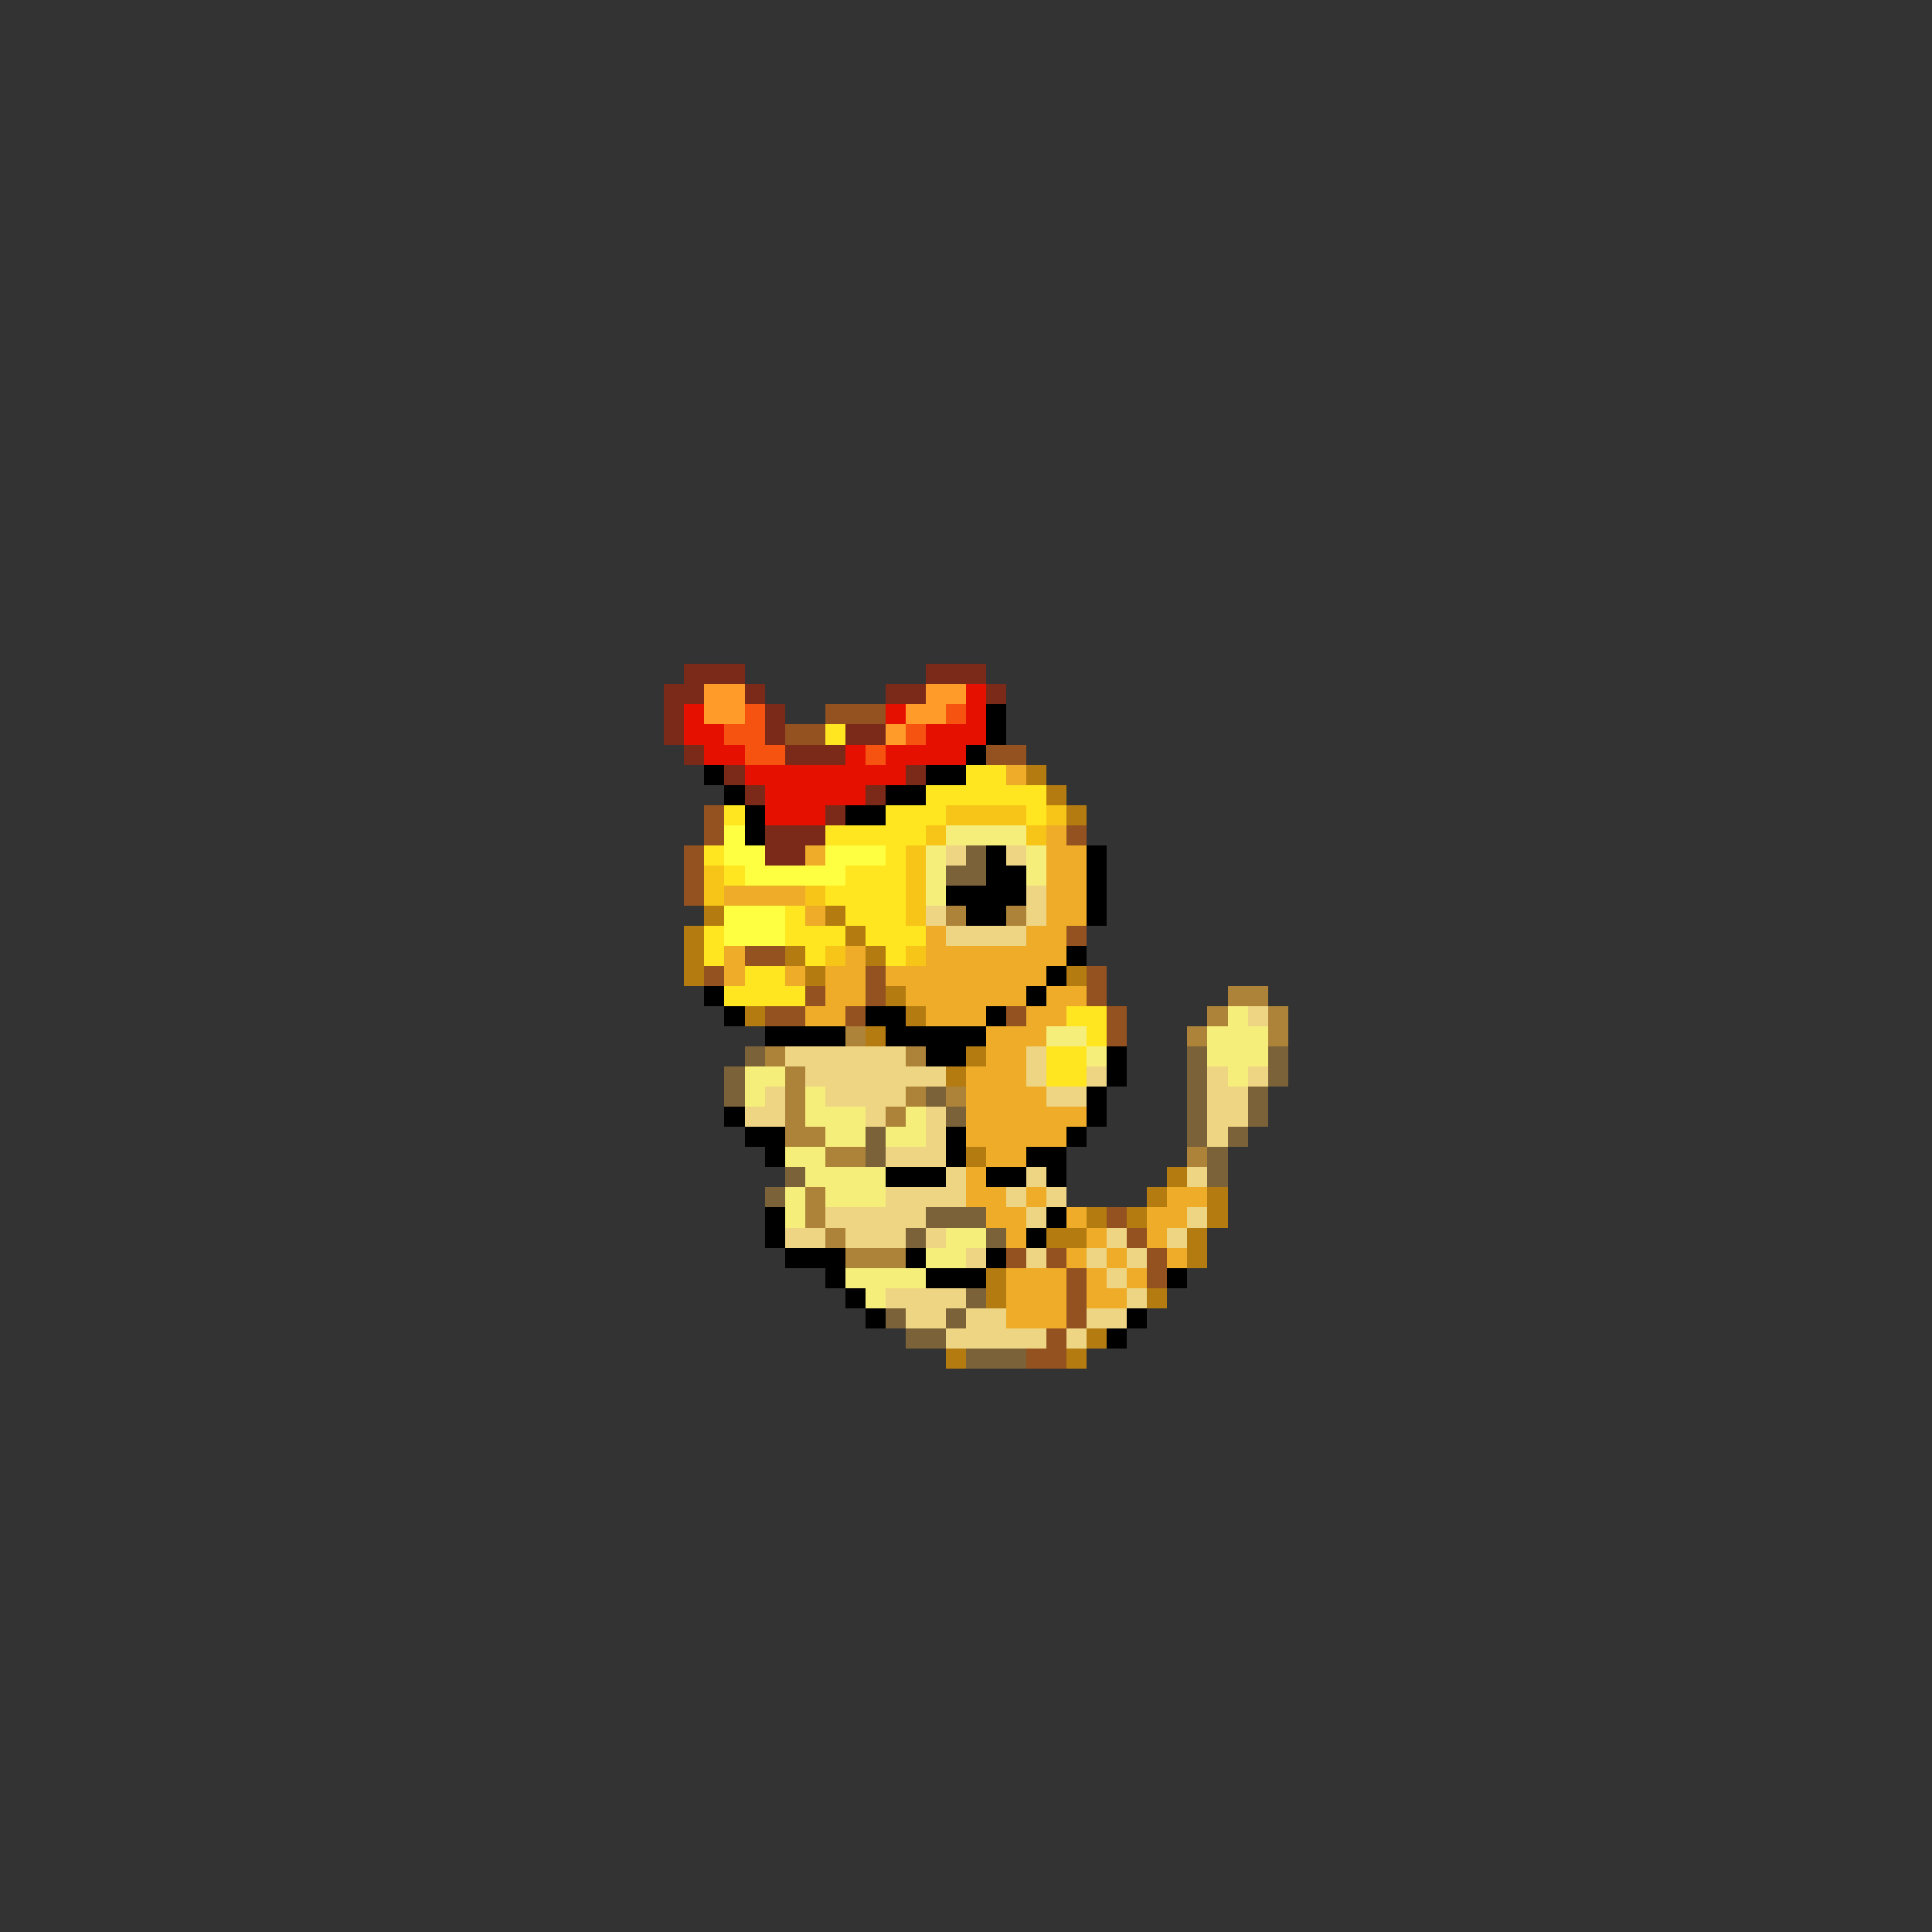 <svg xmlns="http://www.w3.org/2000/svg" viewBox="0 -0.5 96 96" shape-rendering="crispEdges">
<rect x="0" y="-0.5" width="96" height="96" fill="#333333" stroke="none"/>
<path stroke="#7b2918" d="M34 33h3M46 33h3M33 34h2M37 34h1M44 34h2M49 34h1M33 35h1M38 35h1M33 36h1M38 36h1M42 36h2M34 37h1M39 37h3M36 38h1M45 38h1M37 39h1M43 39h1M41 40h1M38 41h3M38 42h2" />
<path stroke="#ff9c29" d="M35 34h2M46 34h2M35 35h2M45 35h2M44 36h1" />
<path stroke="#e61000" d="M48 34h1M34 35h1M44 35h1M48 35h1M34 36h2M46 36h3M35 37h2M42 37h1M44 37h4M37 38h8M38 39h5M38 40h3" />
<path stroke="#f65210" d="M37 35h1M47 35h1M36 36h2M45 36h1M37 37h2M43 37h1" />
<path stroke="#945220" d="M41 35h3M39 36h2M49 37h2M35 40h1M35 41h1M53 41h1M34 42h1M34 43h1M34 44h1M53 46h1M37 47h2M35 48h1M43 48h1M54 48h1M40 49h1M43 49h1M54 49h1M38 50h2M42 50h1M50 50h1M55 50h1M55 51h1M55 60h1M56 61h1M50 62h1M52 62h1M57 62h1M53 63h1M57 63h1M53 64h1M53 65h1M52 66h1M51 67h2" />
<path stroke="#000000" d="M49 35h1M49 36h1M48 37h1M35 38h1M46 38h2M36 39h1M44 39h2M37 40h1M42 40h2M37 41h1M49 42h1M54 42h1M49 43h2M54 43h1M47 44h4M54 44h1M48 45h2M54 45h1M53 47h1M52 48h1M35 49h1M51 49h1M36 50h1M43 50h2M49 50h1M38 51h4M44 51h5M46 52h2M55 52h1M55 53h1M54 54h1M36 55h1M54 55h1M37 56h2M47 56h1M53 56h1M38 57h1M47 57h1M51 57h2M44 58h3M49 58h2M52 58h1M38 60h1M52 60h1M38 61h1M51 61h1M39 62h3M45 62h1M49 62h1M41 63h1M46 63h3M58 63h1M42 64h1M43 65h1M56 65h1M55 66h1" />
<path stroke="#ffe620" d="M41 36h1M48 38h2M46 39h6M36 40h1M44 40h3M51 40h1M41 41h5M35 42h1M44 42h1M36 43h1M42 43h3M41 44h4M39 45h1M42 45h3M35 46h1M39 46h3M43 46h3M35 47h1M40 47h1M44 47h1M37 48h2M36 49h4M53 50h2M54 51h1M52 52h2M52 53h2" />
<path stroke="#eeac29" d="M50 38h1M52 41h1M40 42h1M52 42h2M52 43h2M36 44h4M52 44h2M40 45h1M52 45h2M46 46h1M51 46h2M36 47h1M42 47h1M46 47h7M36 48h1M39 48h1M41 48h2M44 48h8M41 49h2M45 49h6M52 49h2M40 50h2M46 50h3M51 50h2M49 51h3M49 52h2M48 53h3M48 54h4M48 55h6M48 56h5M49 57h2M48 58h1M48 59h2M51 59h1M58 59h2M49 60h2M53 60h1M57 60h2M50 61h1M54 61h1M57 61h1M53 62h1M55 62h1M58 62h1M50 63h3M54 63h1M56 63h1M50 64h3M54 64h2M50 65h3" />
<path stroke="#b47b10" d="M51 38h1M52 39h1M53 40h1M35 45h1M41 45h1M34 46h1M42 46h1M34 47h1M39 47h1M43 47h1M34 48h1M40 48h1M53 48h1M44 49h1M37 50h1M45 50h1M43 51h1M48 52h1M47 53h1M48 57h1M58 58h1M57 59h1M60 59h1M54 60h1M56 60h1M60 60h1M52 61h2M59 61h1M59 62h1M49 63h1M49 64h1M57 64h1M54 66h1M47 67h1M53 67h1" />
<path stroke="#f6c518" d="M47 40h4M52 40h1M46 41h1M51 41h1M45 42h1M35 43h1M45 43h1M35 44h1M40 44h1M45 44h1M45 45h1M41 47h1M45 47h1" />
<path stroke="#ffff41" d="M36 41h1M36 42h2M41 42h3M37 43h5M36 45h3M36 46h3" />
<path stroke="#f6ee7b" d="M47 41h4M46 42h1M51 42h1M46 43h1M51 43h1M46 44h1M61 50h1M52 51h2M60 51h3M54 52h1M60 52h3M37 53h2M61 53h1M37 54h1M40 54h1M40 55h3M45 55h1M41 56h2M44 56h2M39 57h2M40 58h4M39 59h1M41 59h3M39 60h1M47 61h2M46 62h2M42 63h4M43 64h1" />
<path stroke="#eed583" d="M47 42h1M50 42h1M51 44h1M46 45h1M51 45h1M47 46h4M62 50h1M39 52h6M51 52h1M40 53h7M51 53h1M54 53h1M60 53h1M62 53h1M38 54h1M41 54h4M52 54h2M60 54h2M37 55h2M43 55h1M46 55h1M60 55h2M46 56h1M60 56h1M44 57h3M47 58h1M51 58h1M59 58h1M44 59h4M50 59h1M52 59h1M41 60h5M51 60h1M59 60h1M39 61h2M42 61h3M46 61h1M55 61h1M58 61h1M48 62h1M51 62h1M54 62h1M56 62h1M55 63h1M44 64h4M56 64h1M45 65h2M48 65h2M54 65h2M47 66h5M53 66h1" />
<path stroke="#7b6239" d="M48 42h1M47 43h2M37 52h1M59 52h1M63 52h1M36 53h1M59 53h1M63 53h1M36 54h1M46 54h1M59 54h1M62 54h1M47 55h1M59 55h1M62 55h1M43 56h1M59 56h1M61 56h1M43 57h1M60 57h1M39 58h1M60 58h1M38 59h1M46 60h3M45 61h1M49 61h1M48 64h1M44 65h1M47 65h1M45 66h2M48 67h3" />
<path stroke="#ac8339" d="M47 45h1M50 45h1M61 49h2M60 50h1M63 50h1M42 51h1M59 51h1M63 51h1M38 52h1M45 52h1M39 53h1M39 54h1M45 54h1M47 54h1M39 55h1M44 55h1M39 56h2M41 57h2M59 57h1M40 59h1M40 60h1M41 61h1M42 62h3" />
</svg>